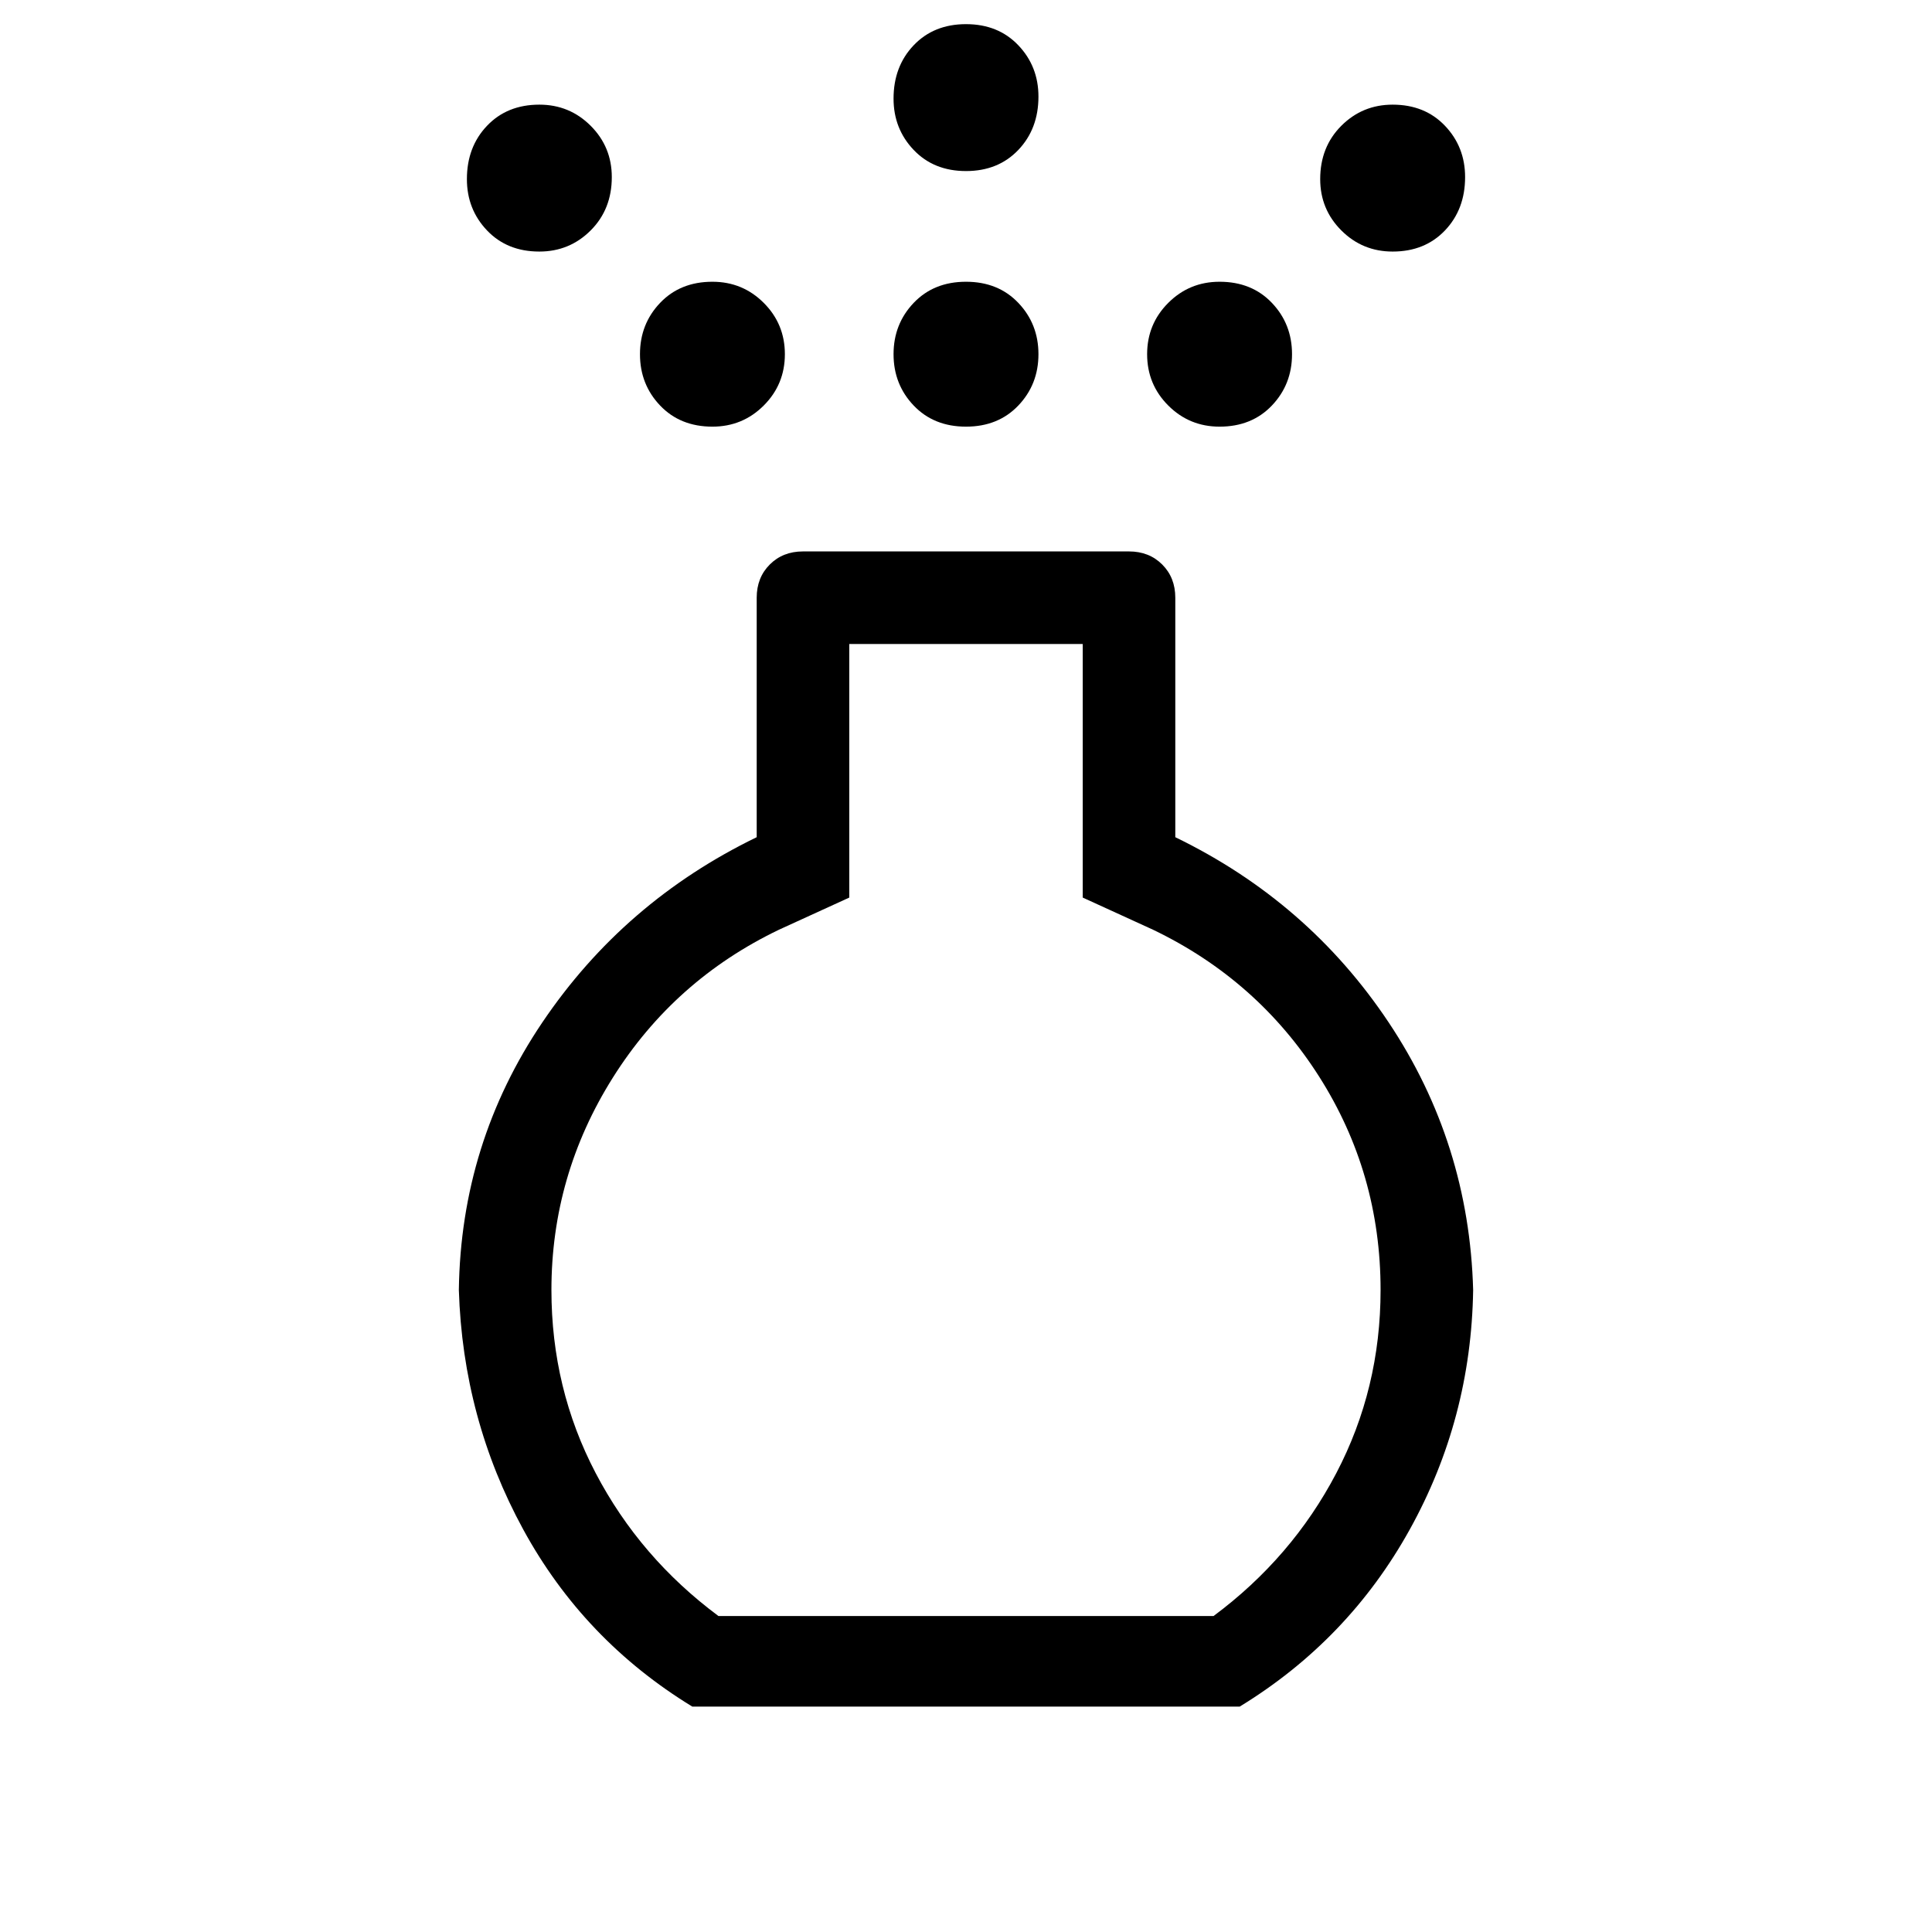 <svg xmlns="http://www.w3.org/2000/svg" width="48" height="48" viewBox="0 0 48 48"><path d="M24 10.6q-.8 0-1.3-.525T22.2 8.8q0-.75.5-1.275Q23.2 7 24 7t1.3.525q.5.525.5 1.275 0 .75-.5 1.275-.5.525-1.3.525Zm0-6.35q-.8 0-1.3-.525t-.5-1.275q0-.8.5-1.325Q23.2.6 24 .6t1.3.525q.5.525.5 1.275 0 .8-.5 1.325-.5.525-1.3.525ZM17.2 42.4Q14.5 40.75 13 38q-1.5-2.75-1.6-5.95.05-3.65 2.075-6.65 2.025-3 5.325-4.6v-5.95q0-.5.325-.825.325-.325.825-.325h8.1q.5 0 .825.325.325.325.325.825v5.95q3.3 1.6 5.3 4.6 2 3 2.1 6.65-.05 3.2-1.575 5.95T30.8 42.4Zm.65-2.25h12.3q1.95-1.45 3.05-3.55 1.1-2.1 1.1-4.55 0-2.9-1.525-5.3T28.65 23.1l-1.75-.8V16h-5.8v6.3l-1.75.8q-2.6 1.25-4.125 3.675T13.7 32.05q0 2.45 1.1 4.55 1.1 2.1 3.05 3.55ZM13.4 6.25q-.8 0-1.3-.525t-.5-1.275q0-.8.5-1.325.5-.525 1.3-.525.75 0 1.275.525.525.525.525 1.275 0 .8-.525 1.325-.525.525-1.275.525Zm21.2 0q-.75 0-1.275-.525Q32.8 5.2 32.8 4.45q0-.8.525-1.325Q33.85 2.6 34.6 2.6q.8 0 1.3.525t.5 1.275q0 .8-.5 1.325-.5.525-1.3.525ZM17.7 10.6q-.8 0-1.3-.525T15.9 8.8q0-.75.5-1.275Q16.9 7 17.7 7q.75 0 1.275.525.525.525.525 1.275 0 .75-.525 1.275-.525.525-1.275.525Zm12.6 0q-.75 0-1.275-.525Q28.5 9.55 28.5 8.8q0-.75.525-1.275Q29.55 7 30.3 7q.8 0 1.3.525t.5 1.275q0 .75-.5 1.275-.5.525-1.3.525ZM24 32.05Z"/></svg>